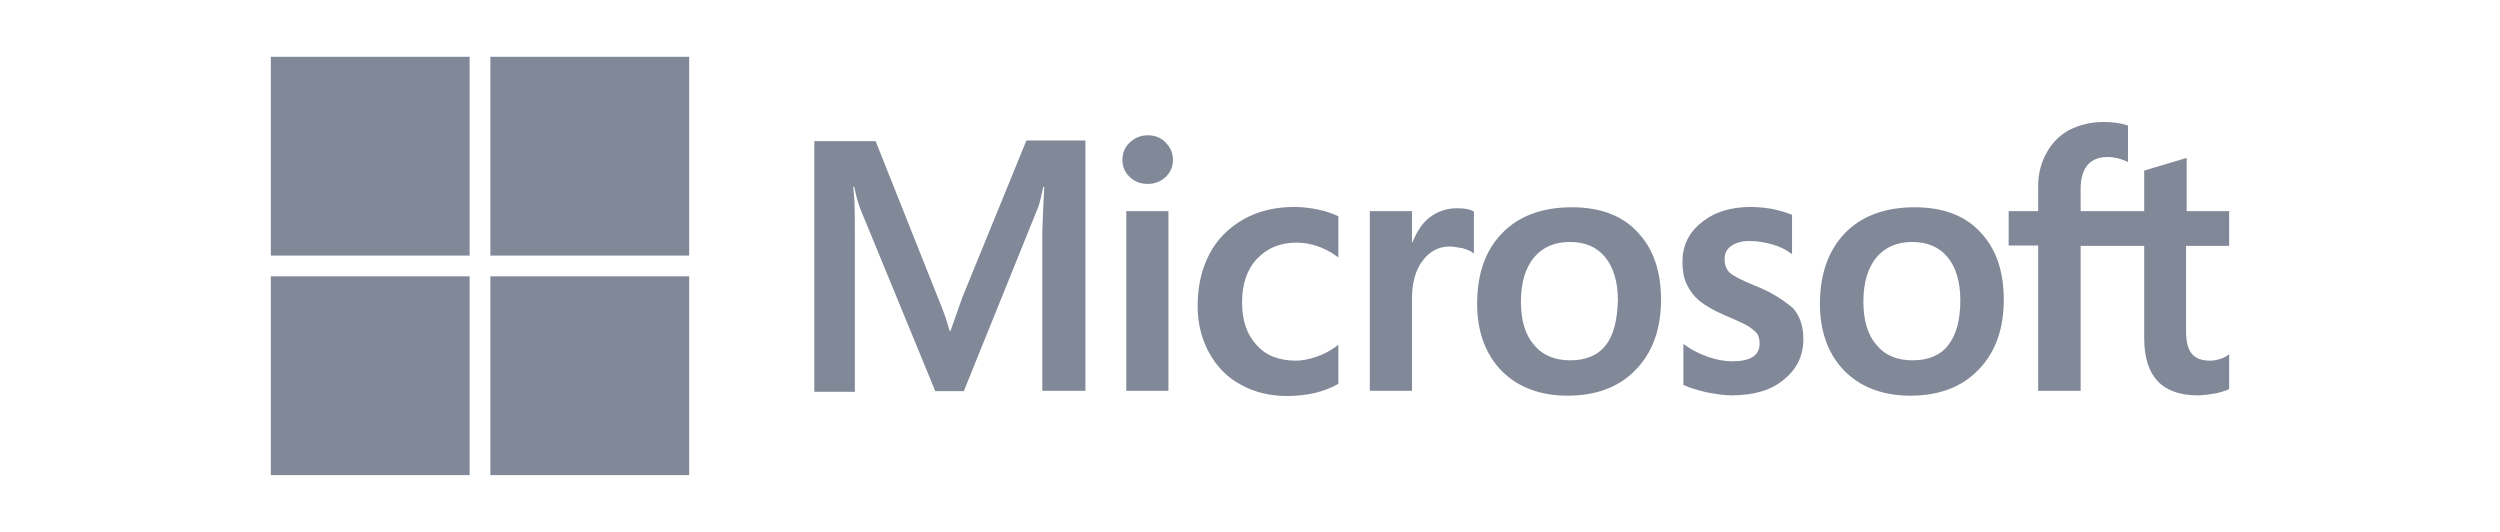 <svg width="188" height="40" viewBox="0 0 188 40" fill="none" xmlns="http://www.w3.org/2000/svg">
<g id="Company logo">
<path id="Vector" d="M72.358 22.39L71.48 24.877H71.406C71.26 24.317 70.992 23.463 70.553 22.439L65.847 10.612H61.237V29.462H64.286V17.83C64.286 17.098 64.286 16.269 64.261 15.245C64.237 14.733 64.188 14.343 64.164 14.05H64.237C64.383 14.782 64.554 15.318 64.676 15.659L70.334 29.413H72.479L78.088 15.538C78.21 15.22 78.332 14.586 78.454 14.05H78.527C78.454 15.44 78.405 16.684 78.381 17.44V29.389H81.624V10.563H77.186L72.358 22.39ZM84.697 15.879H87.867V29.389H84.697V15.879ZM86.306 10.173C85.77 10.173 85.331 10.368 84.965 10.709C84.599 11.051 84.404 11.489 84.404 12.026C84.404 12.538 84.599 12.977 84.965 13.318C85.331 13.66 85.77 13.831 86.306 13.831C86.843 13.831 87.306 13.636 87.647 13.318C88.013 12.977 88.208 12.538 88.208 12.026C88.208 11.514 88.013 11.075 87.647 10.709C87.33 10.368 86.867 10.173 86.306 10.173ZM99.109 15.757C98.523 15.635 97.914 15.562 97.329 15.562C95.89 15.562 94.573 15.879 93.476 16.513C92.378 17.147 91.5 18.025 90.939 19.122C90.354 20.244 90.062 21.537 90.062 23.024C90.062 24.317 90.354 25.463 90.915 26.511C91.476 27.535 92.256 28.364 93.305 28.925C94.305 29.486 95.475 29.779 96.792 29.779C98.304 29.779 99.597 29.462 100.621 28.877L100.645 28.852V25.926L100.523 26.023C100.06 26.365 99.523 26.657 98.987 26.828C98.426 27.023 97.914 27.121 97.475 27.121C96.207 27.121 95.207 26.755 94.5 25.95C93.768 25.17 93.403 24.097 93.403 22.756C93.403 21.366 93.768 20.268 94.524 19.464C95.28 18.659 96.28 18.244 97.499 18.244C98.523 18.244 99.572 18.586 100.523 19.269L100.645 19.366V16.269L100.621 16.245C100.206 16.074 99.743 15.879 99.109 15.757ZM109.57 15.659C108.79 15.659 108.058 15.903 107.424 16.415C106.888 16.854 106.522 17.488 106.205 18.244H106.181V15.879H103.01V29.389H106.181V22.488C106.181 21.317 106.425 20.342 106.961 19.634C107.497 18.903 108.18 18.537 109.009 18.537C109.302 18.537 109.595 18.61 109.96 18.659C110.302 18.756 110.546 18.854 110.716 18.976L110.838 19.073V15.903L110.765 15.879C110.546 15.733 110.107 15.659 109.57 15.659ZM118.203 15.586C115.984 15.586 114.204 16.245 112.96 17.537C111.692 18.83 111.082 20.61 111.082 22.853C111.082 24.951 111.716 26.657 112.936 27.901C114.155 29.12 115.813 29.755 117.886 29.755C120.056 29.755 121.788 29.096 123.031 27.779C124.299 26.462 124.909 24.707 124.909 22.536C124.909 20.39 124.324 18.683 123.129 17.44C121.983 16.196 120.3 15.586 118.203 15.586ZM120.739 25.975C120.154 26.731 119.227 27.096 118.081 27.096C116.935 27.096 116.008 26.731 115.35 25.926C114.691 25.17 114.374 24.073 114.374 22.683C114.374 21.244 114.716 20.146 115.35 19.366C116.008 18.586 116.91 18.196 118.057 18.196C119.178 18.196 120.056 18.561 120.69 19.317C121.324 20.073 121.666 21.171 121.666 22.609C121.617 24.073 121.349 25.219 120.739 25.975ZM131.981 21.488C130.981 21.073 130.347 20.756 130.054 20.488C129.811 20.244 129.689 19.903 129.689 19.464C129.689 19.098 129.835 18.732 130.201 18.488C130.566 18.244 130.981 18.122 131.591 18.122C132.127 18.122 132.688 18.22 133.225 18.366C133.761 18.513 134.249 18.732 134.639 19.025L134.761 19.122V16.147L134.688 16.123C134.322 15.976 133.834 15.83 133.249 15.708C132.664 15.611 132.127 15.562 131.688 15.562C130.176 15.562 128.933 15.928 127.957 16.733C126.982 17.488 126.518 18.513 126.518 19.707C126.518 20.342 126.616 20.902 126.835 21.366C127.055 21.829 127.372 22.268 127.811 22.634C128.25 22.975 128.884 23.365 129.762 23.731C130.493 24.048 131.054 24.292 131.396 24.487C131.737 24.682 131.956 24.902 132.127 25.072C132.249 25.267 132.322 25.511 132.322 25.828C132.322 26.731 131.639 27.17 130.249 27.17C129.713 27.17 129.152 27.072 128.494 26.853C127.835 26.633 127.226 26.316 126.714 25.95L126.592 25.853V28.95L126.665 28.974C127.128 29.194 127.689 29.34 128.372 29.511C129.055 29.633 129.664 29.73 130.201 29.73C131.835 29.73 133.176 29.364 134.127 28.56C135.102 27.779 135.614 26.779 135.614 25.487C135.614 24.585 135.37 23.78 134.834 23.17C134.127 22.585 133.249 21.975 131.981 21.488ZM143.979 15.586C141.76 15.586 139.979 16.245 138.736 17.537C137.492 18.83 136.858 20.61 136.858 22.853C136.858 24.951 137.492 26.657 138.711 27.901C139.931 29.12 141.589 29.755 143.662 29.755C145.832 29.755 147.563 29.096 148.807 27.779C150.075 26.462 150.685 24.707 150.685 22.536C150.685 20.39 150.1 18.683 148.905 17.44C147.758 16.196 146.076 15.586 143.979 15.586ZM146.49 25.975C145.905 26.731 144.979 27.096 143.832 27.096C142.662 27.096 141.76 26.731 141.101 25.926C140.443 25.17 140.126 24.073 140.126 22.683C140.126 21.244 140.467 20.146 141.101 19.366C141.76 18.586 142.662 18.196 143.808 18.196C144.905 18.196 145.808 18.561 146.442 19.317C147.076 20.073 147.417 21.171 147.417 22.609C147.417 24.073 147.1 25.219 146.49 25.975ZM167.633 18.488V15.879H164.438V11.88L164.341 11.904L161.317 12.806L161.244 12.831V15.879H156.464V14.172C156.464 13.392 156.659 12.782 157.001 12.392C157.342 12.002 157.854 11.806 158.488 11.806C158.927 11.806 159.391 11.904 159.903 12.123L160.025 12.197V9.441L159.951 9.417C159.512 9.27 158.927 9.173 158.171 9.173C157.22 9.173 156.391 9.392 155.635 9.758C154.879 10.173 154.318 10.733 153.904 11.489C153.489 12.221 153.27 13.05 153.27 14.001V15.879H151.051V18.464H153.27V29.389H156.464V18.488H161.244V25.438C161.244 28.291 162.585 29.73 165.268 29.73C165.706 29.73 166.17 29.657 166.609 29.584C167.072 29.486 167.413 29.364 167.609 29.267L167.633 29.242V26.633L167.511 26.731C167.316 26.853 167.145 26.95 166.853 27.023C166.609 27.096 166.389 27.121 166.219 27.121C165.585 27.121 165.146 26.974 164.829 26.609C164.536 26.267 164.39 25.706 164.39 24.877V18.488H167.633Z" fill="#818898"/>
<path id="Vector_2" d="M20.367 4.271H35.316V19.22H20.367V4.271Z" fill="#818898"/>
<path id="Vector_3" d="M36.876 4.271H51.825V19.22H36.876V4.271Z" fill="#818898"/>
<path id="Vector_4" d="M20.367 20.78H35.316V35.729H20.367V20.78Z" fill="#818898"/>
<path id="Vector_5" d="M36.876 20.78H51.825V35.729H36.876V20.78Z" fill="#818898"/>
</g>
</svg>
